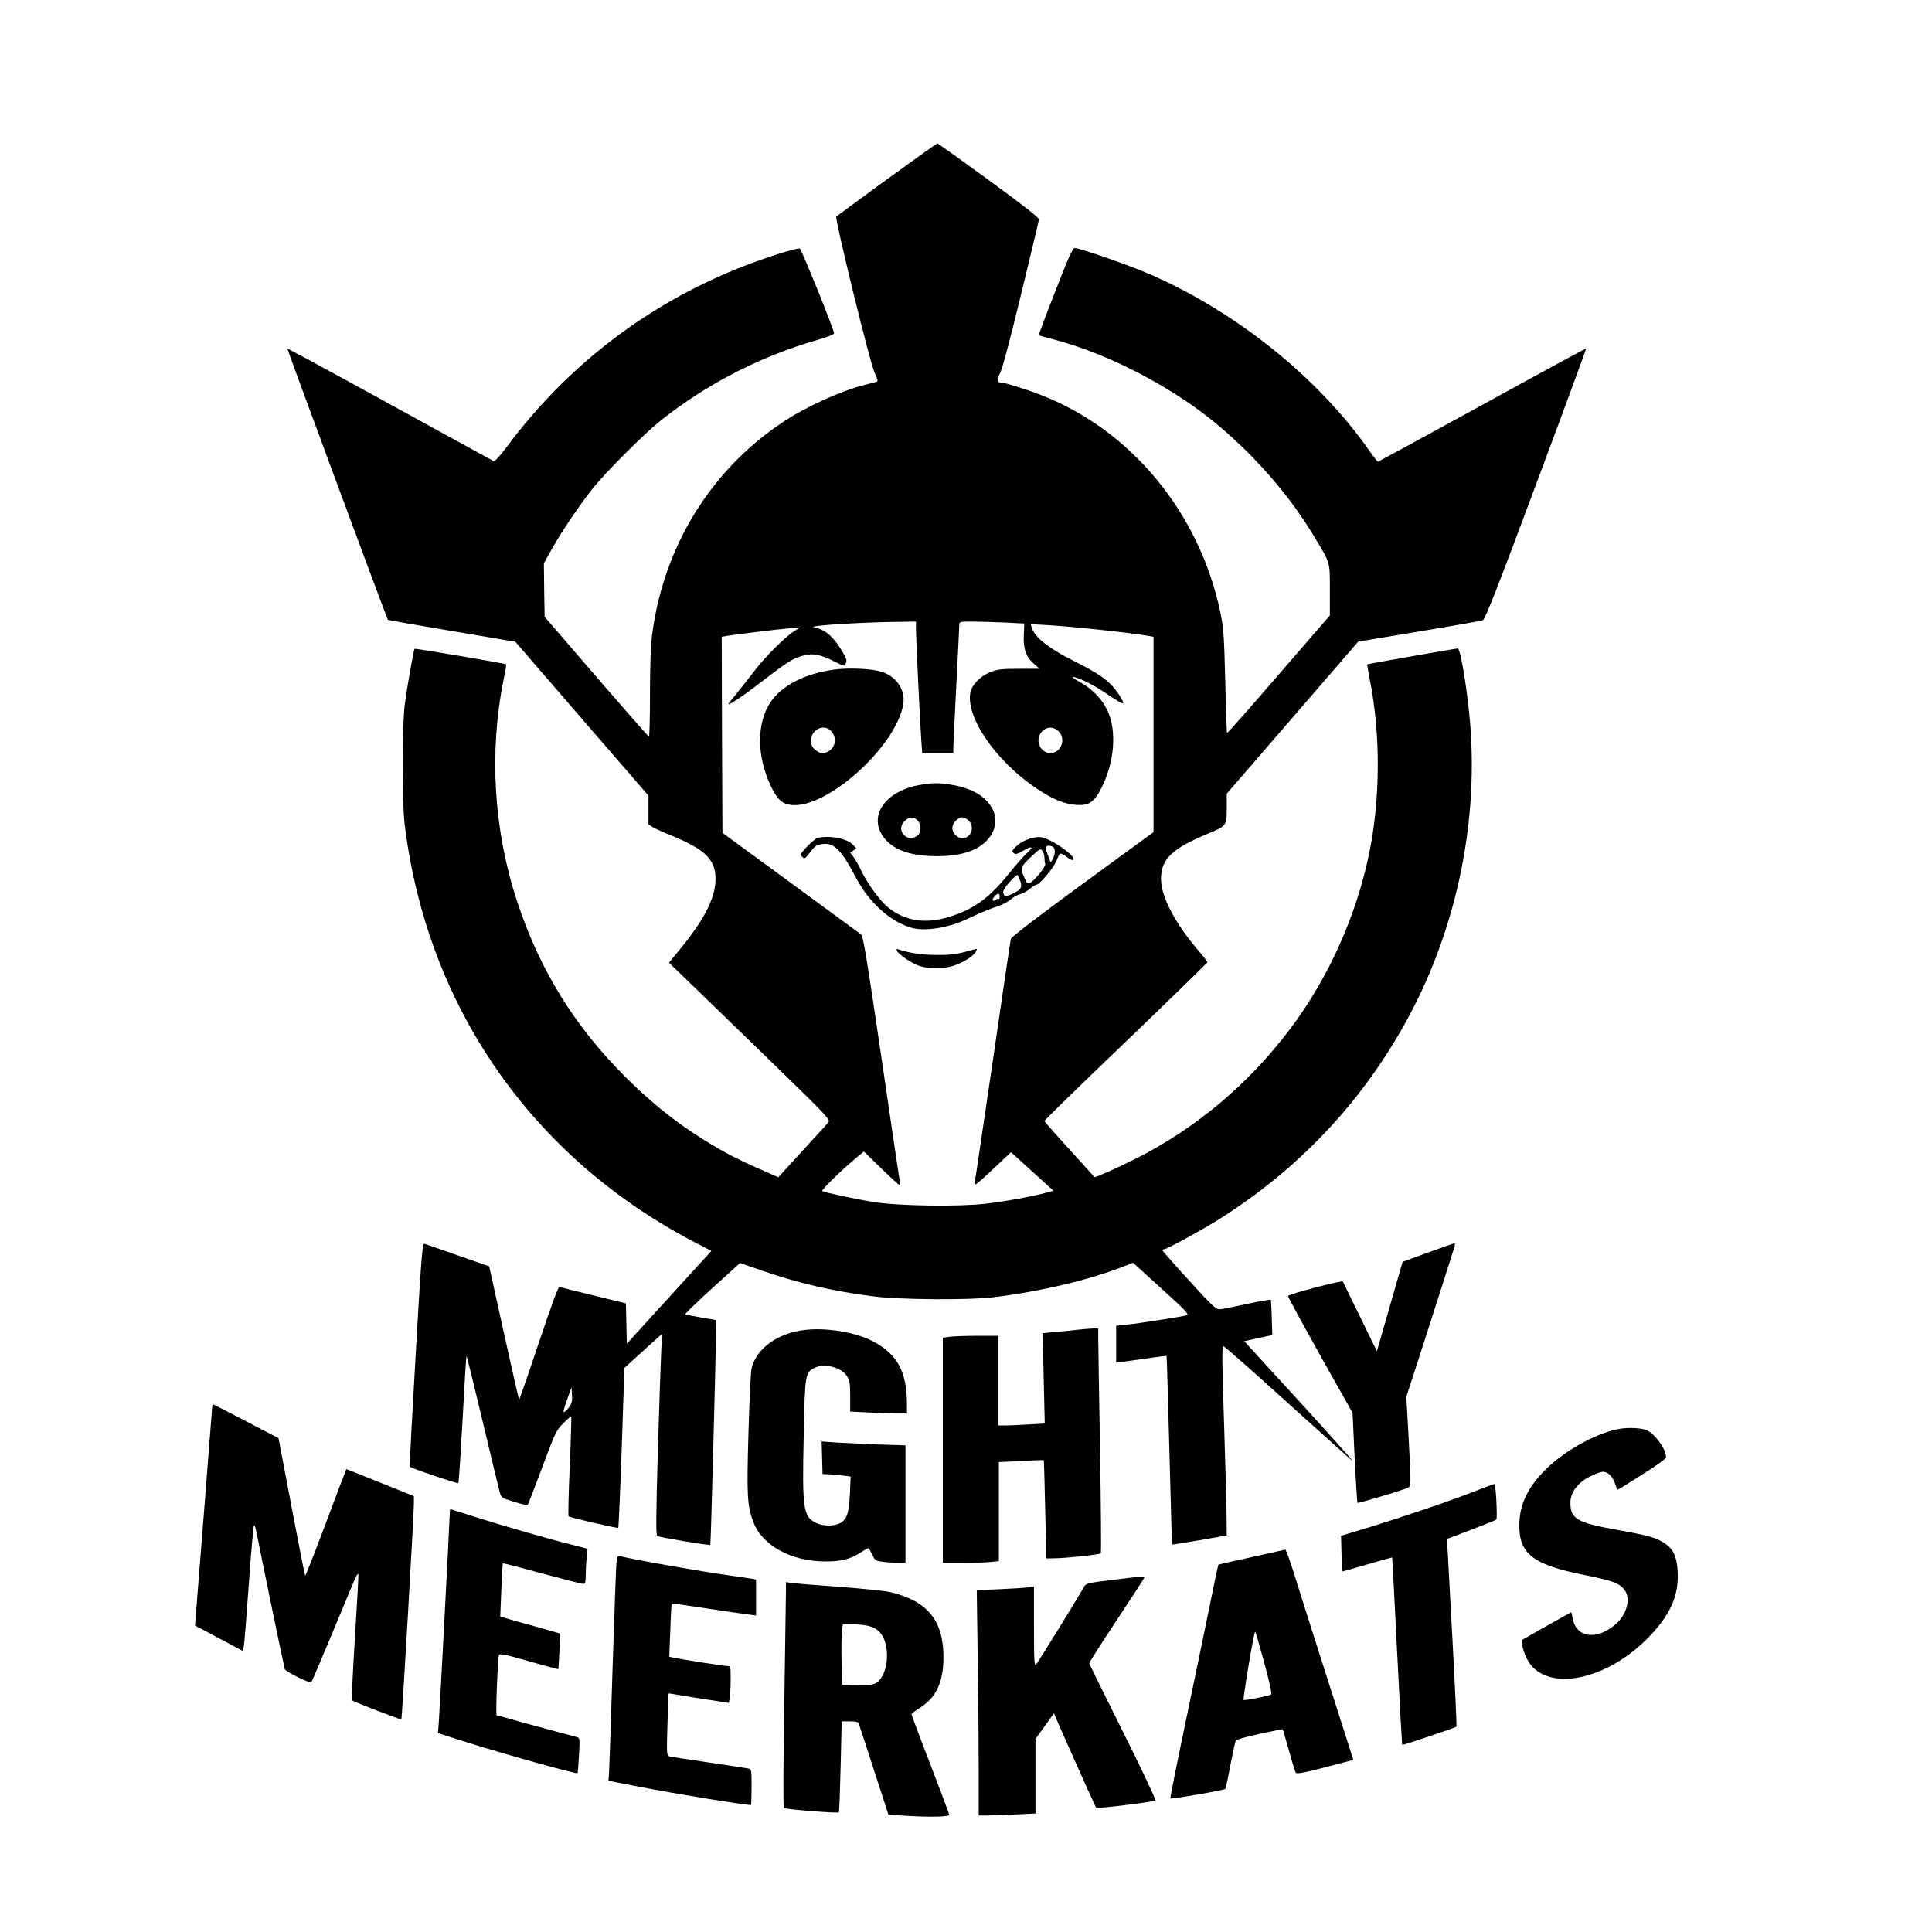 <?xml version="1.0" standalone="no"?>
<!DOCTYPE svg PUBLIC "-//W3C//DTD SVG 20010904//EN"
 "http://www.w3.org/TR/2001/REC-SVG-20010904/DTD/svg10.dtd">
<svg version="1.0" xmlns="http://www.w3.org/2000/svg"
 width="1293pt" height="1293pt" viewBox="0 0 1293 1293"
 preserveAspectRatio="xMidYMid meet">
<g transform="translate(0,1293) scale(0.1,-0.1)"
fill="#000000" stroke="none">
<path d="M5935 11729 c-181 -132 -333 -244 -338 -248 -12 -12 228 -992 258
-1050 19 -38 22 -53 13 -56 -7 -2 -42 -11 -78 -20 -165 -42 -399 -148 -555
-253 -481 -322 -793 -831 -870 -1415 -10 -82 -15 -204 -15 -403 0 -156 -3
-284 -7 -283 -5 0 -163 181 -353 401 l-345 400 -3 179 -2 179 51 92 c65 116
187 297 275 408 87 109 344 366 454 454 309 246 669 431 1048 540 81 24 116
38 114 47 -11 50 -219 562 -229 566 -7 3 -73 -14 -145 -37 -737 -233 -1363
-679 -1822 -1298 -38 -51 -74 -91 -80 -89 -6 3 -319 174 -695 381 -376 207
-686 375 -688 373 -2 -3 665 -1804 673 -1815 1 -2 194 -36 428 -75 l425 -72
445 -515 446 -515 0 -97 0 -96 33 -20 c18 -10 65 -32 103 -47 252 -101 321
-171 312 -320 -8 -119 -83 -261 -239 -450 l-72 -88 74 -71 c41 -40 285 -276
542 -525 465 -452 467 -454 449 -475 -10 -12 -89 -98 -176 -193 l-157 -172
-77 34 c-210 91 -316 147 -487 259 -164 108 -303 223 -461 380 -341 341 -573
716 -724 1176 -156 473 -188 1000 -89 1484 11 54 19 99 17 100 -8 6 -609 108
-613 104 -7 -7 -53 -268 -67 -383 -8 -68 -13 -218 -13 -395 0 -177 5 -327 13
-395 149 -1215 843 -2220 1926 -2791 l127 -66 -38 -42 c-21 -22 -148 -162
-283 -310 l-245 -269 -3 135 -3 135 -217 53 c-119 29 -222 55 -228 57 -8 3
-58 -135 -139 -377 -70 -210 -129 -379 -131 -377 -2 2 -48 204 -102 448 l-98
444 -210 73 c-115 41 -216 76 -224 78 -13 4 -21 -92 -58 -741 -24 -411 -42
-749 -39 -751 10 -11 319 -115 324 -110 4 3 16 195 29 427 12 231 24 422 26
424 2 2 50 -193 107 -433 57 -240 109 -455 115 -477 12 -39 13 -40 96 -66 47
-15 88 -24 91 -20 4 3 48 116 98 251 87 233 93 247 141 294 27 28 51 48 53 46
2 -3 -2 -153 -10 -334 -8 -181 -11 -331 -8 -334 7 -8 328 -82 333 -77 2 2 13
244 23 537 l18 533 58 53 c32 29 89 81 127 115 l68 61 -6 -99 c-3 -55 -13
-358 -23 -673 -13 -460 -14 -575 -4 -582 15 -9 350 -65 355 -59 3 3 30 1006
38 1394 l2 110 -99 17 c-55 10 -103 19 -109 21 -5 2 76 80 179 174 l188 170
136 -47 c244 -86 485 -142 756 -176 174 -23 644 -26 805 -6 314 39 629 113
859 202 l74 29 189 -172 c157 -142 187 -173 172 -179 -21 -8 -312 -54 -411
-64 l-63 -7 0 -124 0 -123 38 5 c193 28 297 42 299 41 2 -2 10 -286 19 -632 9
-346 17 -630 18 -631 1 -1 84 12 184 29 l182 32 -1 115 c0 64 -8 349 -17 634
-14 418 -15 517 -4 517 7 0 204 -174 438 -386 234 -212 427 -384 428 -383 2 2
-161 184 -362 404 l-365 399 94 21 94 20 -4 115 c-1 63 -5 118 -6 121 -2 3
-73 -9 -157 -27 -84 -19 -166 -35 -182 -36 -27 -3 -47 15 -208 192 -98 107
-178 198 -178 202 0 5 6 8 13 8 16 0 271 139 372 204 526 334 936 767 1235
1301 336 600 493 1316 440 2001 -17 219 -65 514 -84 514 -15 0 -600 -103 -605
-106 -2 -2 6 -51 18 -111 71 -359 69 -790 -5 -1150 -86 -421 -272 -837 -529
-1178 -277 -369 -634 -669 -1037 -871 -116 -58 -269 -127 -273 -122 -1 2 -77
85 -168 186 -92 100 -167 186 -167 190 0 5 245 244 545 531 300 288 545 527
545 531 0 5 -19 30 -42 57 -171 197 -268 379 -268 502 1 132 73 201 312 301
127 52 128 54 128 170 l0 98 440 509 440 509 408 68 c224 37 416 71 426 75 15
6 99 219 357 912 186 497 336 905 334 907 -1 1 -314 -168 -695 -378 -381 -209
-695 -380 -699 -380 -3 1 -34 40 -67 88 -340 481 -885 917 -1459 1167 -133 58
-468 175 -502 175 -14 0 -40 -56 -131 -291 -63 -160 -112 -291 -110 -293 1 -1
50 -15 108 -30 346 -91 758 -302 1052 -539 268 -216 513 -494 681 -774 113
-188 107 -169 107 -362 l0 -170 -342 -395 c-188 -218 -343 -394 -346 -391 -2
2 -8 159 -12 347 -8 313 -11 354 -34 466 -141 663 -598 1216 -1201 1449 -99
39 -240 82 -267 83 -28 0 -29 16 -3 68 15 30 69 235 140 528 64 263 117 486
118 496 1 11 -105 94 -335 262 -185 135 -340 246 -345 246 -4 0 -156 -109
-338 -241z m195 -3005 c0 -58 28 -644 36 -751 l6 -83 104 0 104 0 0 33 c0 17
9 205 20 417 11 212 20 395 20 408 0 21 4 22 83 22 46 0 144 -3 218 -6 l134
-7 -3 -75 c-5 -94 15 -149 68 -195 l38 -33 -136 0 c-118 0 -145 -3 -194 -22
-67 -27 -124 -85 -134 -137 -31 -167 172 -461 446 -644 105 -70 184 -103 265
-108 83 -6 118 18 168 117 86 172 102 379 39 514 -37 79 -104 148 -188 193
-32 18 -52 32 -44 32 29 1 126 -46 199 -94 103 -69 133 -87 138 -81 8 8 -52
98 -89 132 -50 47 -110 84 -248 154 -162 81 -255 155 -275 219 l-7 24 118 -7
c168 -10 553 -51 672 -72 l32 -6 0 -653 0 -654 -475 -347 c-308 -225 -477
-355 -480 -368 -3 -12 -57 -376 -120 -811 -64 -434 -118 -803 -122 -820 -5
-26 10 -15 119 87 l124 117 142 -129 142 -129 -43 -12 c-94 -26 -280 -60 -412
-75 -178 -21 -585 -15 -745 11 -115 18 -328 63 -347 74 -11 5 146 157 249 240
l30 24 86 -84 c143 -138 161 -154 157 -133 -3 10 -59 388 -125 839 -100 679
-123 822 -138 832 -9 7 -222 162 -472 346 l-455 333 -3 656 -2 656 32 6 c48 8
330 43 418 51 l75 7 -50 -33 c-56 -38 -185 -166 -248 -249 -23 -30 -71 -91
-106 -135 -36 -44 -69 -85 -73 -92 -20 -26 65 28 176 112 228 175 251 189 328
209 61 16 111 5 210 -45 57 -29 57 -29 68 -8 9 16 6 29 -16 67 -60 105 -116
156 -189 172 -24 5 -14 8 45 14 107 11 353 23 503 24 l127 2 0 -46z m955 -689
c52 -51 16 -145 -55 -145 -44 0 -80 39 -80 85 0 46 36 85 80 85 19 0 40 -9 55
-25z m-3282 -4530 c-15 -19 -30 -30 -31 -25 -2 6 9 45 25 88 l28 77 3 -52 c3
-45 -1 -58 -25 -88z"/>
<path d="M5585 8449 c-195 -26 -349 -104 -426 -215 -97 -141 -96 -367 2 -569
44 -90 76 -117 141 -123 240 -19 696 395 743 674 16 97 -45 188 -148 219 -64
20 -218 27 -312 14z m-25 -409 c57 -57 20 -150 -60 -150 -10 0 -31 10 -45 23
-21 17 -27 32 -27 62 0 71 84 113 132 65z"/>
<path d="M6170 7679 c-249 -37 -371 -219 -246 -365 66 -77 179 -114 349 -114
174 0 294 45 355 134 57 85 41 180 -44 255 -52 45 -132 77 -229 91 -80 11
-108 11 -185 -1z m-30 -239 c28 -28 27 -84 -2 -104 -31 -22 -64 -20 -88 6 -27
29 -25 64 5 93 29 30 58 32 85 5z m338 3 c50 -42 24 -123 -38 -123 -38 0 -74
44 -65 80 7 29 40 60 65 60 10 0 27 -8 38 -17z"/>
<path d="M5474 7323 c-21 -4 -114 -95 -114 -112 0 -5 6 -14 14 -20 11 -9 20
-2 47 34 36 47 45 52 94 57 69 6 121 -49 211 -221 89 -171 233 -301 377 -341
92 -25 250 1 382 65 80 38 136 61 193 80 30 9 68 30 86 45 18 16 45 32 62 35
16 4 46 20 66 36 20 16 41 29 46 29 20 0 118 118 133 160 8 24 20 45 26 47 6
2 24 -8 42 -22 17 -15 36 -23 42 -20 30 19 -149 146 -216 152 -51 6 -130 -25
-169 -66 -23 -24 -25 -30 -12 -40 12 -10 23 -8 59 13 63 37 79 32 32 -11 -22
-20 -78 -84 -125 -142 -131 -163 -236 -238 -400 -288 -157 -48 -291 -27 -403
61 -53 42 -139 158 -180 243 -19 40 -45 85 -56 99 l-21 27 21 15 20 14 -22 24
c-40 42 -148 64 -235 47z m1570 -59 c20 -8 20 -50 1 -84 -13 -24 -14 -24 -20
-5 -4 11 -11 30 -16 43 -19 47 -7 62 35 46z m-54 -75 c0 -15 2 -33 5 -41 6
-15 -67 -107 -99 -125 -19 -11 -23 -8 -43 39 -27 59 -25 64 52 138 54 50 58
53 71 35 8 -10 14 -31 14 -46z m-161 -158 c12 -38 5 -53 -38 -75 -52 -27 -69
-28 -76 -6 -5 15 5 34 41 76 26 30 50 51 54 47 4 -4 12 -23 19 -42z m-139
-103 c0 -12 -3 -18 -7 -15 -3 4 -12 2 -20 -5 -21 -17 -28 0 -8 22 23 26 35 25
35 -2z"/>
<path d="M6002 6569 c8 -24 98 -86 150 -103 74 -24 181 -21 249 8 67 27 115
60 130 88 10 19 9 20 -12 14 -116 -33 -144 -37 -244 -37 -98 -1 -198 14 -259
37 -14 5 -17 3 -14 -7z"/>
<path d="M9556 4547 l-169 -62 -86 -299 -86 -299 -112 229 c-62 126 -114 233
-116 237 -3 11 -367 -85 -367 -97 0 -9 194 -361 353 -641 l79 -140 14 -299 c8
-165 17 -302 19 -304 4 -4 264 73 328 97 33 13 32 4 13 364 l-14 249 88 271
c77 237 214 668 235 735 3 12 3 22 -2 21 -4 0 -84 -29 -177 -62z"/>
<path d="M5384 4029 c-180 -21 -323 -125 -354 -257 -6 -26 -15 -222 -21 -436
-12 -416 -8 -485 32 -590 59 -159 253 -266 484 -266 106 0 165 15 236 60 27
18 51 31 53 29 2 -2 13 -22 24 -45 20 -40 23 -41 83 -48 34 -3 79 -6 100 -6
l39 0 0 393 0 394 -182 6 c-101 4 -227 10 -281 13 l-98 7 3 -109 3 -109 50 -2
c28 -2 70 -6 94 -9 l44 -6 -5 -116 c-6 -131 -20 -172 -68 -197 -39 -20 -117
-19 -159 3 -86 43 -93 93 -82 587 8 406 10 419 71 450 67 34 182 5 220 -57 16
-27 20 -50 20 -134 l0 -101 122 -6 c66 -4 152 -7 190 -7 l68 0 0 63 c-1 218
-64 334 -229 421 -115 60 -311 93 -457 75z"/>
<path d="M7205 4030 c-38 -5 -105 -11 -149 -15 l-78 -7 7 -302 7 -303 -107 -6
c-60 -4 -130 -7 -157 -7 l-48 0 0 300 0 300 -139 0 c-76 0 -159 -3 -185 -6
l-46 -7 0 -753 0 -754 129 0 c70 0 155 3 187 6 l59 6 0 332 0 331 149 7 c82 5
150 7 152 5 1 -1 5 -149 9 -329 l8 -328 51 1 c73 0 305 25 313 33 4 3 1 318
-5 699 -7 380 -12 718 -12 750 l0 57 -37 -1 c-21 -1 -69 -5 -108 -9z"/>
<path d="M1420 3512 c0 -13 -84 -1073 -112 -1424 l-3 -37 160 -85 160 -85 6
27 c4 15 19 203 34 417 15 215 31 393 35 398 3 4 12 -23 19 -60 15 -81 180
-881 187 -904 4 -16 169 -97 178 -88 4 4 215 507 277 658 22 55 35 77 37 63 2
-12 -9 -204 -23 -428 -14 -224 -23 -410 -18 -414 11 -10 325 -131 329 -127 5
4 84 1373 84 1443 l0 51 -226 91 -226 90 -12 -31 c-8 -18 -69 -179 -136 -359
-68 -180 -125 -326 -128 -324 -2 2 -43 210 -91 463 l-87 458 -215 112 c-118
62 -217 112 -221 113 -5 0 -8 -8 -8 -18z"/>
<path d="M10849 3369 c-149 -21 -374 -143 -505 -274 -120 -119 -175 -235 -176
-371 -2 -193 92 -266 432 -334 195 -39 238 -55 273 -102 42 -56 15 -163 -58
-226 -127 -113 -268 -94 -290 38 -4 22 -8 40 -9 40 -2 0 -77 -42 -167 -93
l-164 -93 3 -35 c2 -19 15 -59 30 -89 113 -227 515 -160 807 134 151 152 211
284 203 444 -5 104 -28 155 -91 196 -56 36 -111 51 -307 86 -277 49 -320 74
-320 184 0 67 48 132 128 173 35 18 76 33 91 33 33 0 64 -32 81 -82 6 -21 14
-38 16 -38 3 0 77 45 164 101 103 64 160 107 160 117 0 56 -78 161 -134 182
-37 13 -110 17 -167 9z"/>
<path d="M9855 2944 c-178 -69 -469 -167 -700 -238 l-180 -54 3 -118 c1 -65 3
-119 5 -120 2 -2 77 19 167 46 91 26 166 48 167 46 1 -1 16 -283 33 -626 17
-344 33 -626 34 -628 4 -3 356 115 363 122 3 3 -9 263 -26 578 -17 315 -32
597 -34 626 l-2 53 160 61 c88 33 164 64 169 68 9 9 -3 241 -13 239 -3 -1 -69
-25 -146 -55z"/>
<path d="M3010 2801 c0 -41 -68 -1332 -74 -1408 l-5 -62 157 -50 c276 -88 771
-226 778 -218 1 1 5 54 9 119 6 108 6 116 -12 122 -10 3 -94 25 -188 50 -93
25 -209 57 -258 71 -48 14 -90 25 -93 25 -8 0 7 380 15 401 5 14 28 10 176
-32 94 -27 182 -51 196 -54 l26 -6 7 117 c3 64 5 119 3 121 -3 2 -62 19 -133
39 -71 19 -160 44 -197 55 l-69 20 7 177 c4 97 9 178 10 180 1 1 119 -29 261
-68 142 -38 266 -70 276 -70 15 0 18 9 18 59 0 32 3 85 6 117 l6 59 -113 29
c-159 40 -454 125 -643 185 -87 28 -161 51 -162 51 -2 0 -4 -13 -4 -29z"/>
<path d="M8377 2509 c-121 -26 -221 -49 -223 -51 -2 -3 -29 -128 -59 -279 -31
-151 -103 -501 -161 -777 -58 -277 -104 -506 -101 -508 6 -6 361 55 368 64 3
4 18 75 33 157 16 83 32 156 36 164 5 9 66 27 161 47 84 19 154 32 154 31 1
-1 19 -64 40 -139 21 -76 42 -143 46 -150 8 -13 45 -6 270 53 l116 31 -32 101
c-18 56 -98 307 -178 557 -80 250 -166 521 -191 603 -26 81 -50 146 -54 146
-4 -1 -105 -23 -225 -50z m84 -707 c38 -141 53 -209 45 -213 -19 -10 -177 -41
-183 -36 -6 7 69 457 77 457 3 0 30 -93 61 -208z"/>
<path d="M4126 2478 c-3 -24 -14 -340 -26 -703 -11 -363 -22 -683 -24 -712
l-4 -51 211 -41 c254 -49 698 -121 743 -121 2 0 4 54 4 120 0 116 -1 120 -22
124 -13 3 -133 21 -268 41 -135 20 -253 38 -262 41 -16 5 -17 23 -11 212 3
114 6 208 7 209 0 0 37 -5 82 -13 44 -8 135 -22 201 -32 l121 -19 6 36 c3 20
6 75 6 124 0 84 -1 87 -23 87 -21 0 -298 43 -360 56 l-28 6 7 176 c3 98 8 178
9 180 2 2 106 -13 231 -32 126 -19 253 -38 282 -41 l52 -7 0 120 0 120 -27 6
c-16 3 -80 12 -143 21 -209 29 -676 112 -742 131 -13 4 -18 -4 -22 -38z"/>
<path d="M7442 2356 c-151 -18 -175 -24 -184 -41 -34 -62 -312 -512 -324 -525
-12 -12 -14 23 -14 253 l0 268 -42 -5 c-24 -3 -110 -8 -192 -12 l-149 -6 6
-442 c4 -242 7 -582 7 -753 l0 -313 63 0 c34 0 119 3 190 7 l127 6 0 249 0
250 62 86 62 86 12 -30 c24 -58 266 -599 270 -603 6 -7 388 40 397 49 5 4 -93
210 -217 459 -124 248 -226 455 -226 460 0 6 83 136 185 290 102 154 185 282
185 285 0 8 -18 7 -218 -18z"/>
<path d="M5260 2283 c0 -32 -5 -370 -11 -751 -7 -411 -8 -696 -3 -702 10 -9
360 -37 368 -29 3 2 8 140 12 307 l7 302 54 0 c42 0 55 -4 61 -17 4 -10 50
-151 102 -313 l96 -295 130 -8 c158 -9 280 -6 277 8 -1 6 -58 158 -127 338
-70 180 -126 331 -126 335 1 4 26 23 56 42 110 69 158 173 158 340 0 246 -108
377 -358 435 -34 8 -188 24 -341 35 -154 11 -297 23 -317 26 l-38 6 0 -59z
m549 -234 c66 -14 105 -57 121 -135 21 -101 -12 -219 -69 -249 -24 -12 -55
-15 -129 -13 l-97 3 -3 160 c-2 88 0 179 3 203 l6 42 59 0 c33 0 82 -5 109
-11z"/>
</g>
</svg>
